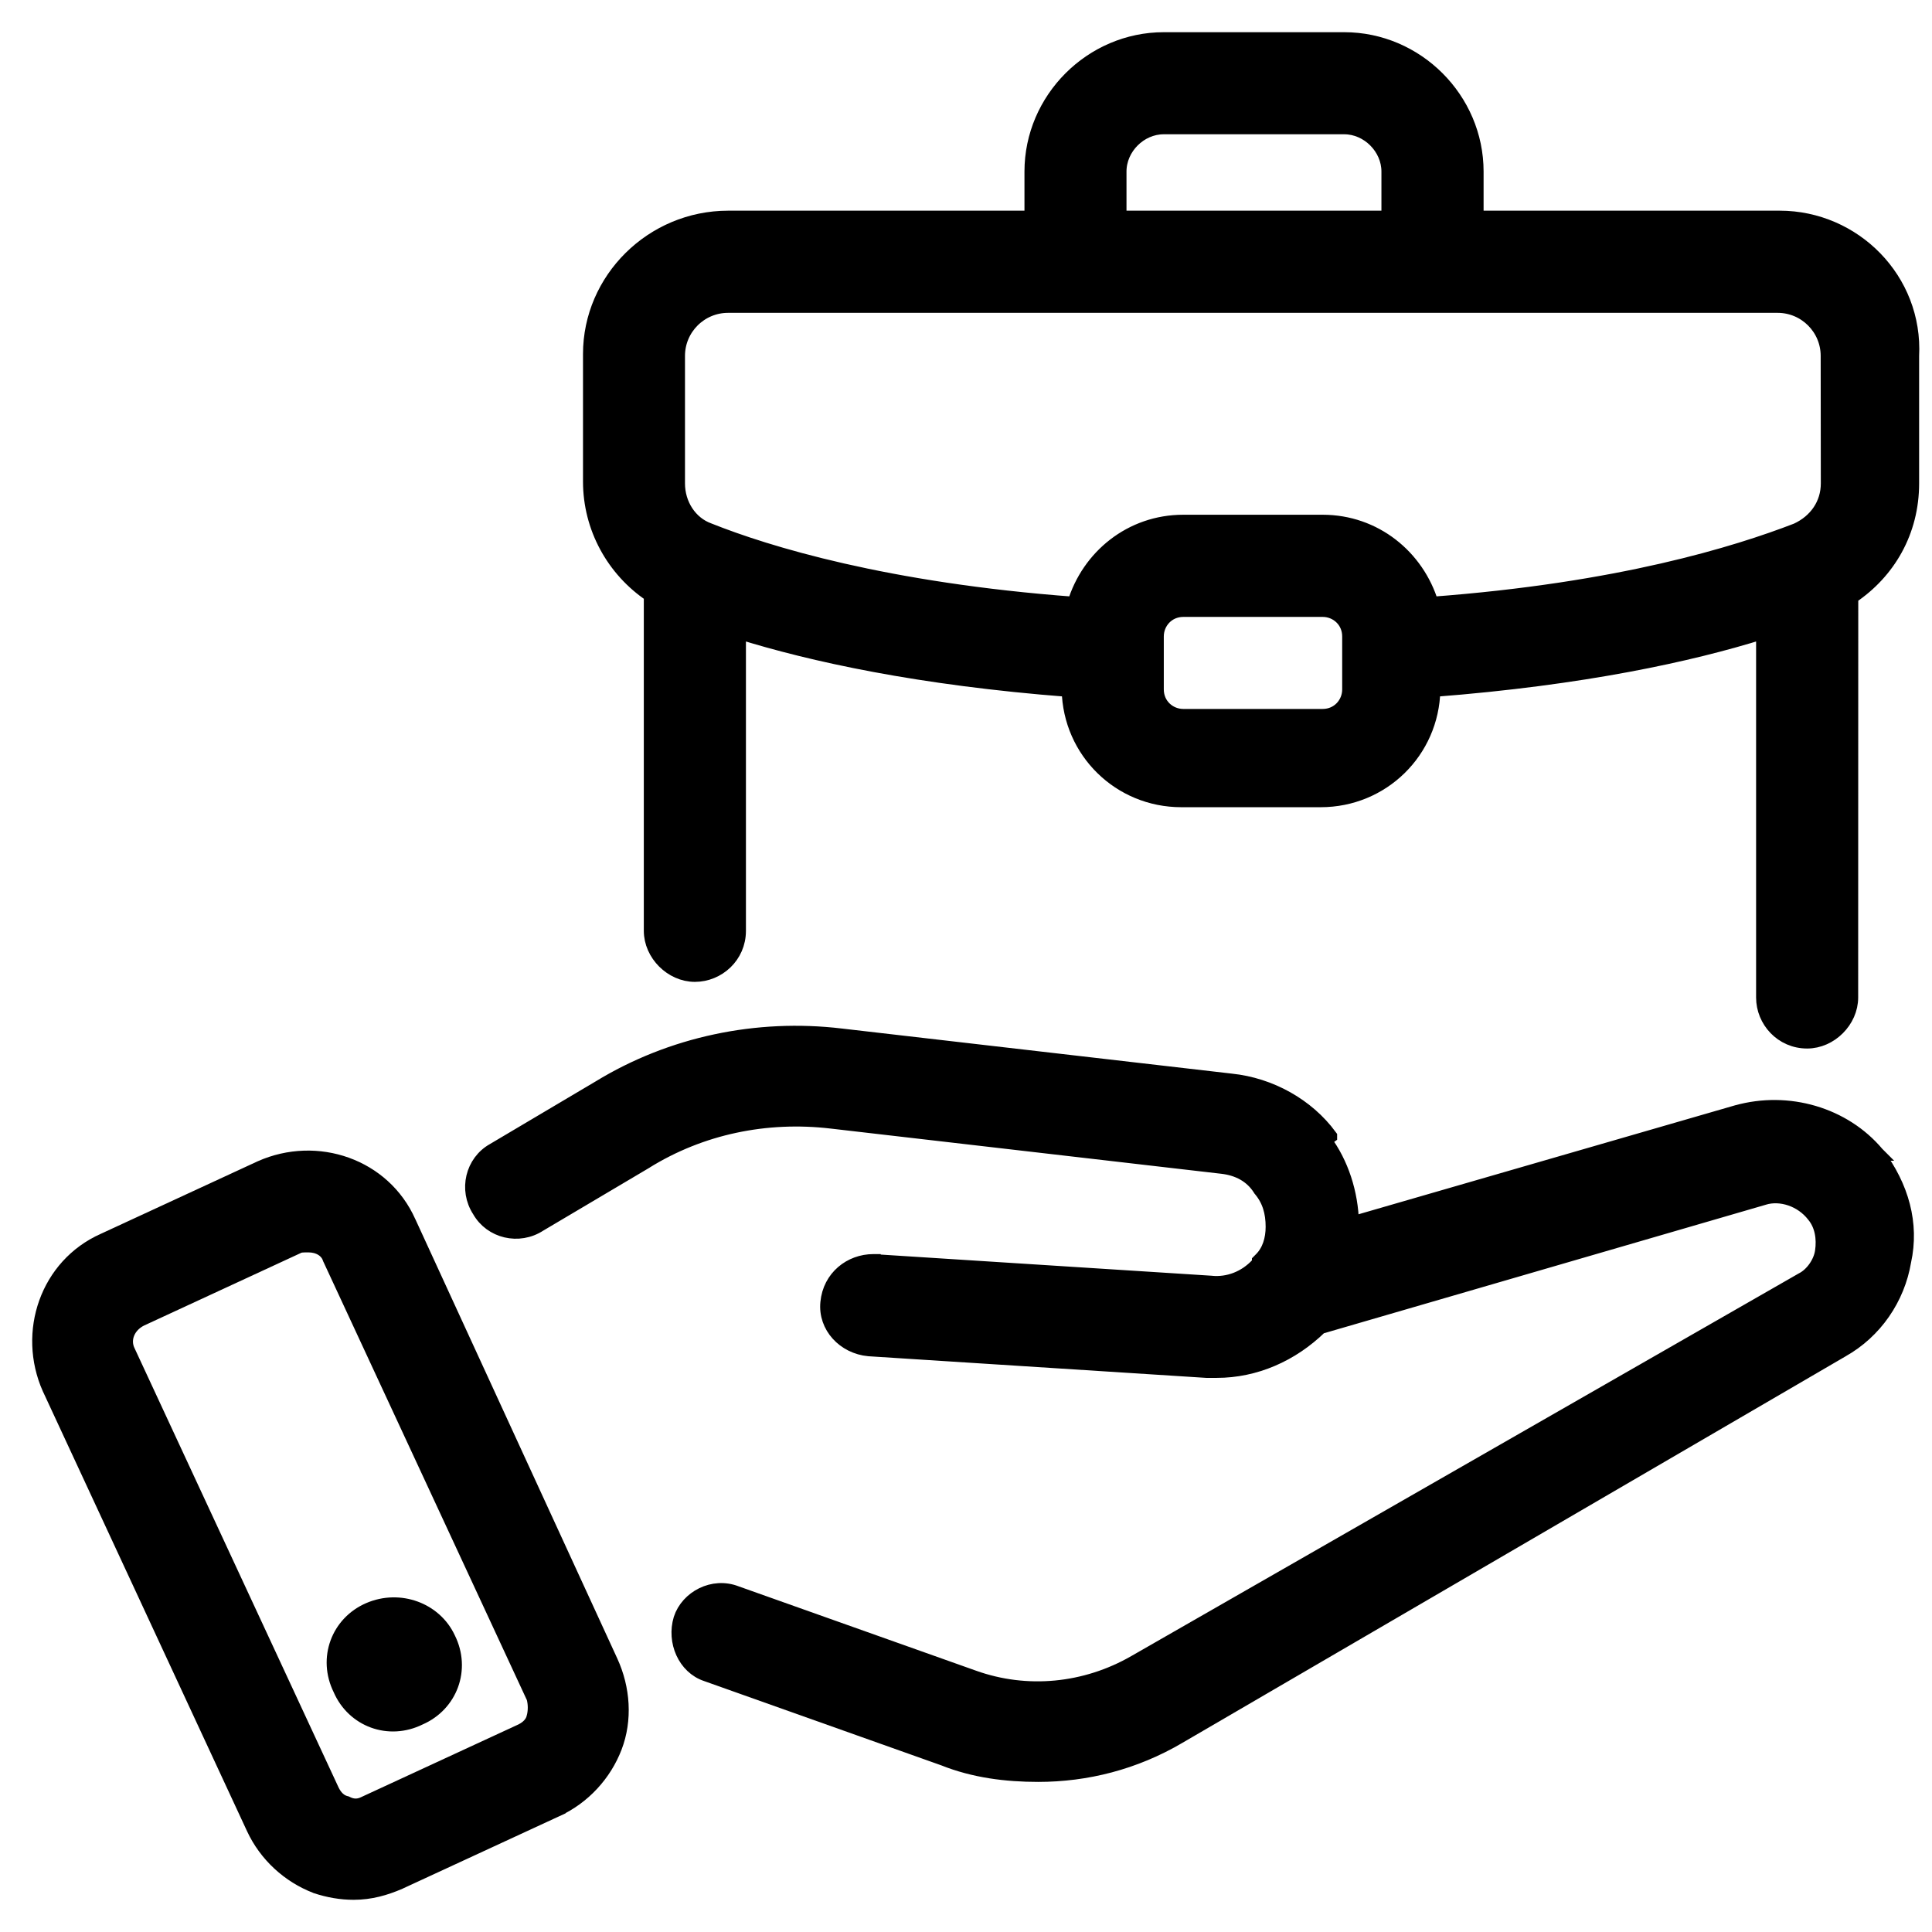 <svg width="42" height="42" viewBox="0 0 42 42" fill="none" xmlns="http://www.w3.org/2000/svg">
<path d="M15.415 11.521L15.415 11.521L15.41 11.519C15.006 11.373 14.741 10.965 14.741 10.509V7.737C14.741 7.137 15.229 6.651 15.827 6.651H38.644C39.244 6.651 39.73 7.138 39.73 7.737V7.737L39.733 10.509C39.733 10.509 39.733 10.509 39.733 10.509C39.733 10.955 39.476 11.33 39.057 11.522C37.76 12.023 35.212 12.819 31.124 13.123C30.813 12.099 29.89 11.34 28.752 11.34H25.723C24.585 11.34 23.661 12.099 23.351 13.123C19.256 12.819 16.667 12.021 15.415 11.521ZM38.689 4.73H32.102V3.729C32.102 2.153 30.799 0.85 29.223 0.85H25.3C23.725 0.85 22.421 2.153 22.421 3.729V4.73H15.831C14.172 4.73 12.824 6.075 12.824 7.695V10.468C12.824 11.473 13.333 12.392 14.146 12.938V20.235C14.146 20.744 14.597 21.195 15.106 21.195C15.61 21.195 16.066 20.791 16.066 20.235V13.743C17.636 14.234 19.976 14.749 23.23 15C23.258 16.337 24.337 17.398 25.681 17.398H28.71C30.054 17.398 31.134 16.337 31.162 15C34.416 14.749 36.756 14.235 38.326 13.743V21.685C38.326 22.189 38.73 22.644 39.286 22.644C39.795 22.644 40.245 22.194 40.245 21.685L40.247 12.98C41.057 12.438 41.57 11.558 41.57 10.509V7.741C41.657 6.076 40.307 4.73 38.689 4.73ZM24.339 3.729C24.339 3.729 24.339 3.729 24.339 3.729C24.339 3.215 24.783 2.769 25.299 2.769H29.222C29.735 2.769 30.181 3.214 30.181 3.729V4.73H24.339L24.339 3.729ZM29.328 14.987C29.328 15.293 29.091 15.562 28.753 15.562H25.725C25.419 15.562 25.15 15.325 25.15 14.987V13.836C25.15 13.53 25.387 13.261 25.725 13.261H28.753C29.06 13.261 29.328 13.498 29.328 13.836V14.987Z" fill="black" stroke="black" stroke-width="0.3"/>
<path d="M37.753 24.175L37.755 24.175C38.874 23.862 40.087 24.218 40.81 25.078L40.816 25.084L40.815 25.084C41.347 25.792 41.577 26.603 41.397 27.42C41.261 28.23 40.767 28.951 40.045 29.356C40.045 29.356 40.044 29.357 40.044 29.357L25.631 37.757C25.631 37.757 25.631 37.757 25.631 37.757C24.669 38.324 23.618 38.587 22.57 38.587C21.878 38.587 21.175 38.501 20.513 38.236L15.356 36.403C14.882 36.246 14.643 35.685 14.791 35.195L14.792 35.191L14.792 35.191C14.944 34.729 15.5 34.427 16.01 34.628L21.169 36.461L21.169 36.461C22.321 36.873 23.596 36.749 24.669 36.131L24.669 36.131L39.17 27.818L39.177 27.814L39.177 27.814C39.386 27.709 39.571 27.453 39.607 27.202C39.647 26.928 39.604 26.636 39.427 26.423L39.424 26.419L39.424 26.419C39.161 26.081 38.712 25.935 38.349 26.044L38.348 26.045L28.704 28.85C28.084 29.454 27.29 29.804 26.45 29.804H26.236H26.227L26.227 29.804L18.892 29.334L18.888 29.334L18.888 29.334C18.347 29.284 17.932 28.838 17.984 28.317C18.036 27.763 18.49 27.413 18.986 27.413H18.996L18.996 27.414L26.331 27.883L26.336 27.884L26.336 27.884C26.702 27.919 27.07 27.779 27.336 27.491C27.341 27.48 27.346 27.469 27.352 27.459C27.357 27.452 27.361 27.445 27.366 27.44V27.416L27.41 27.372C27.587 27.196 27.664 26.941 27.664 26.669C27.664 26.354 27.587 26.092 27.401 25.868L27.394 25.86L27.389 25.852C27.205 25.558 26.91 25.406 26.561 25.367L26.561 25.367L18.075 24.385L18.074 24.385C16.657 24.219 15.24 24.511 14.034 25.26L14.032 25.262L14.032 25.262L11.733 26.624C11.278 26.922 10.673 26.774 10.415 26.319C10.118 25.863 10.267 25.257 10.725 25.001L13.025 23.638C14.591 22.681 16.458 22.291 18.281 22.508C18.281 22.508 18.281 22.508 18.281 22.508L26.765 23.489C26.766 23.489 26.766 23.489 26.766 23.489C27.617 23.578 28.422 24.025 28.918 24.7C28.918 24.7 28.918 24.7 28.918 24.701L28.797 24.789C29.167 25.283 29.379 25.935 29.393 26.594L37.753 24.175ZM37.753 24.175L29.542 26.551L37.753 24.175Z" fill="black" stroke="black" stroke-width="0.3"/>
<path d="M5.666 25.381L5.666 25.381L5.664 25.382L2.253 26.959C1.021 27.507 0.526 28.963 1.068 30.185L1.068 30.185L1.07 30.188L5.504 39.74C5.777 40.331 6.276 40.784 6.866 41.011L6.866 41.011L6.872 41.014C7.143 41.103 7.414 41.15 7.688 41.15C8.056 41.15 8.375 41.057 8.685 40.924L8.685 40.924L8.688 40.922L12.1 39.345L12.037 39.209L12.1 39.345C12.691 39.072 13.145 38.573 13.372 37.983C13.601 37.386 13.553 36.704 13.283 36.117L13.283 36.117L8.893 26.567C8.893 26.566 8.893 26.566 8.892 26.566C8.344 25.334 6.889 24.839 5.666 25.381ZM11.596 37.337L11.741 37.375L11.596 37.337C11.566 37.453 11.479 37.551 11.335 37.623L7.925 39.199L7.925 39.199L7.921 39.201C7.793 39.265 7.671 39.265 7.543 39.201L7.529 39.194L7.513 39.19C7.398 39.161 7.3 39.073 7.228 38.929L2.793 29.38L2.793 29.38L2.791 29.376C2.665 29.123 2.782 28.824 3.064 28.682L6.473 27.105L6.473 27.105L6.478 27.102C6.525 27.078 6.572 27.076 6.708 27.076C6.922 27.076 7.104 27.181 7.162 27.356L7.165 27.364L7.169 27.372L11.597 36.911C11.633 37.056 11.632 37.196 11.596 37.337Z" fill="black" stroke="black" stroke-width="0.3"/>
<path d="M8.022 34.987L8.022 34.987C7.347 35.278 7.056 36.05 7.39 36.724C7.681 37.396 8.452 37.685 9.125 37.352C9.797 37.06 10.087 36.288 9.752 35.615C9.459 34.984 8.688 34.701 8.022 34.987Z" fill="black" stroke="black" stroke-width="0.3"/>
</svg>
